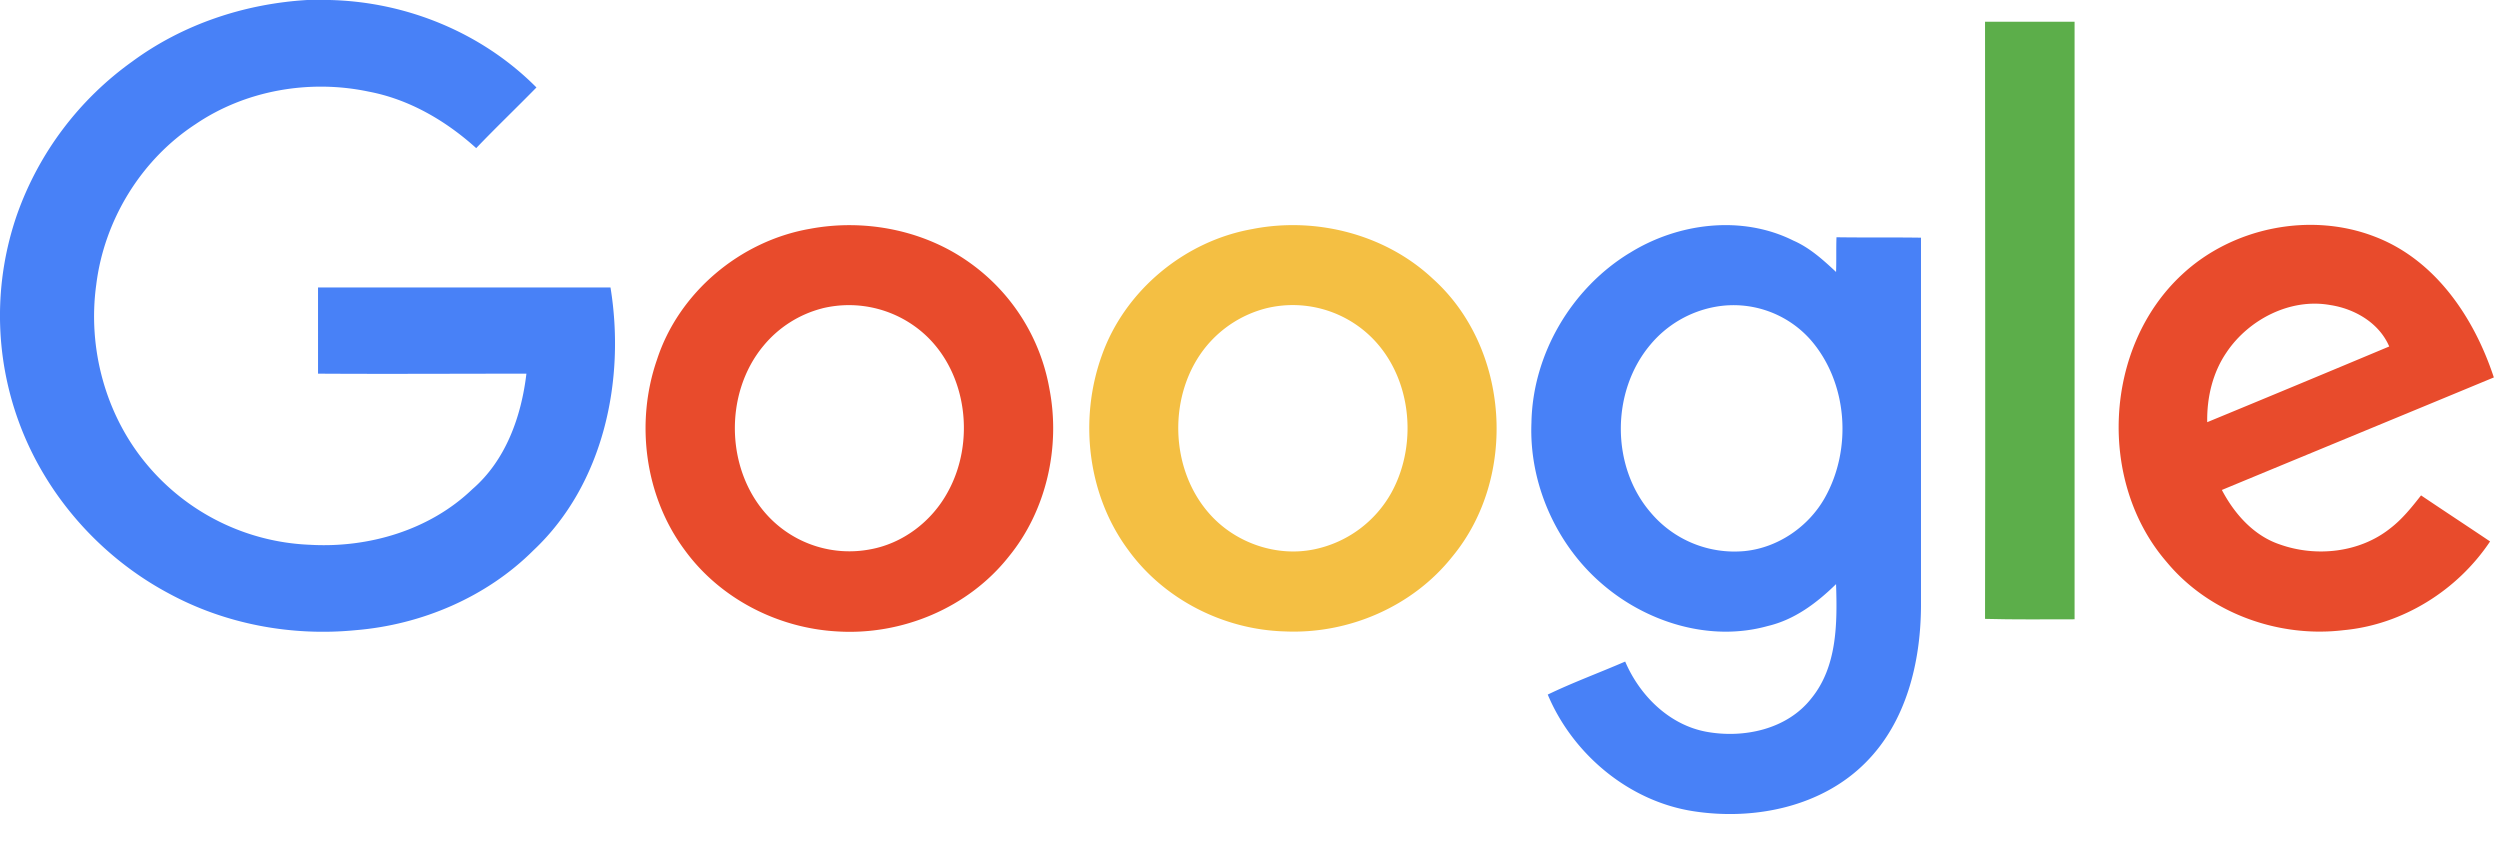 <svg width="71" height="24" viewBox="0 0 71 24" fill="none" xmlns="http://www.w3.org/2000/svg"><path d="M8.723 0h.63c2.186.048 4.337.927 5.882 2.484-.57.582-1.153 1.14-1.711 1.723-.868-.785-1.913-1.39-3.054-1.605-1.688-.356-3.506-.035-4.92.927-1.545 1.01-2.59 2.722-2.816 4.552-.25 1.806.261 3.707 1.437 5.11a6.36 6.36 0 004.635 2.281c1.664.095 3.399-.416 4.61-1.58.951-.82 1.391-2.068 1.534-3.28-1.973 0-3.946.012-5.918 0V8.164h8.306c.428 2.626-.19 5.585-2.186 7.463-1.331 1.33-3.173 2.115-5.05 2.27-1.819.178-3.696-.167-5.313-1.046-1.937-1.034-3.481-2.781-4.242-4.837a8.762 8.762 0 01-.06-5.93 9.047 9.047 0 013.269-4.337C5.193.689 6.94.107 8.723 0z" fill="#4881F7"/><path d="M56.375.618h2.543v16.97c-.844 0-1.7.011-2.543-.012.012-5.645 0-11.302 0-16.958z" fill="#5CAE4A"/><path d="M22.994 6.5c1.569-.297 3.268.036 4.564.974a5.582 5.582 0 012.245 3.566c.321 1.651-.083 3.458-1.152 4.765-1.153 1.461-3.042 2.246-4.884 2.127-1.688-.095-3.328-.939-4.326-2.317-1.129-1.521-1.402-3.613-.784-5.396.618-1.913 2.365-3.374 4.337-3.719zm.357 2.258a3.195 3.195 0 00-1.664 1.057c-1.153 1.379-1.081 3.625.19 4.908a3.164 3.164 0 002.829.88c.938-.167 1.758-.796 2.21-1.628.784-1.414.558-3.363-.642-4.468a3.206 3.206 0 00-2.923-.75z" fill="#E84B2C"/><path d="M35.592 6.5c1.794-.345 3.755.155 5.098 1.414 2.187 1.961 2.424 5.633.559 7.89-1.13 1.427-2.96 2.211-4.766 2.128-1.723-.048-3.422-.903-4.444-2.317-1.153-1.557-1.402-3.696-.749-5.514.654-1.854 2.365-3.268 4.302-3.6zm.357 2.258a3.25 3.25 0 00-1.664 1.046c-1.14 1.354-1.093 3.565.13 4.86.726.772 1.855 1.153 2.9.939a3.26 3.26 0 002.21-1.628c.773-1.426.547-3.375-.665-4.48a3.185 3.185 0 00-2.911-.737z" fill="#F4BF43"/><path d="M46.274 7.19c1.366-.856 3.184-1.094 4.658-.357.463.202.844.546 1.212.891.012-.32 0-.654.012-.986.796.012 1.592 0 2.4.012v10.48c-.011 1.581-.415 3.257-1.556 4.41-1.248 1.271-3.161 1.663-4.885 1.402-1.841-.274-3.446-1.616-4.159-3.316.713-.344 1.462-.618 2.199-.938.416.974 1.26 1.806 2.317 1.996 1.058.19 2.282-.071 2.97-.95.738-.904.738-2.14.702-3.245-.547.535-1.176 1.01-1.937 1.189-1.652.463-3.47-.107-4.742-1.224-1.283-1.118-2.043-2.84-1.972-4.552.035-1.937 1.129-3.803 2.78-4.813zm2.46 1.52a3.126 3.126 0 00-1.866 1.082c-1.117 1.33-1.117 3.458.012 4.765a3.109 3.109 0 002.673 1.093c.94-.095 1.807-.689 2.27-1.509.785-1.39.654-3.28-.404-4.492a2.924 2.924 0 00-2.685-.939z" fill="#4881F7"/><path d="M61.972 7.795c1.426-1.33 3.624-1.782 5.454-1.081 1.735.654 2.84 2.305 3.399 4.005-2.579 1.07-5.146 2.127-7.724 3.196.356.678.903 1.296 1.64 1.545 1.033.369 2.27.238 3.137-.451.344-.262.618-.606.88-.94.653.44 1.306.868 1.96 1.308-.927 1.39-2.484 2.365-4.16 2.52-1.853.225-3.826-.488-5.026-1.938-1.973-2.281-1.782-6.108.44-8.164zm1.271 2.199c-.404.582-.57 1.295-.558 1.996a1028.61 1028.61 0 005.169-2.15c-.285-.666-.974-1.07-1.676-1.177-1.129-.202-2.305.404-2.935 1.33z" fill="#E84B2C"/></svg>